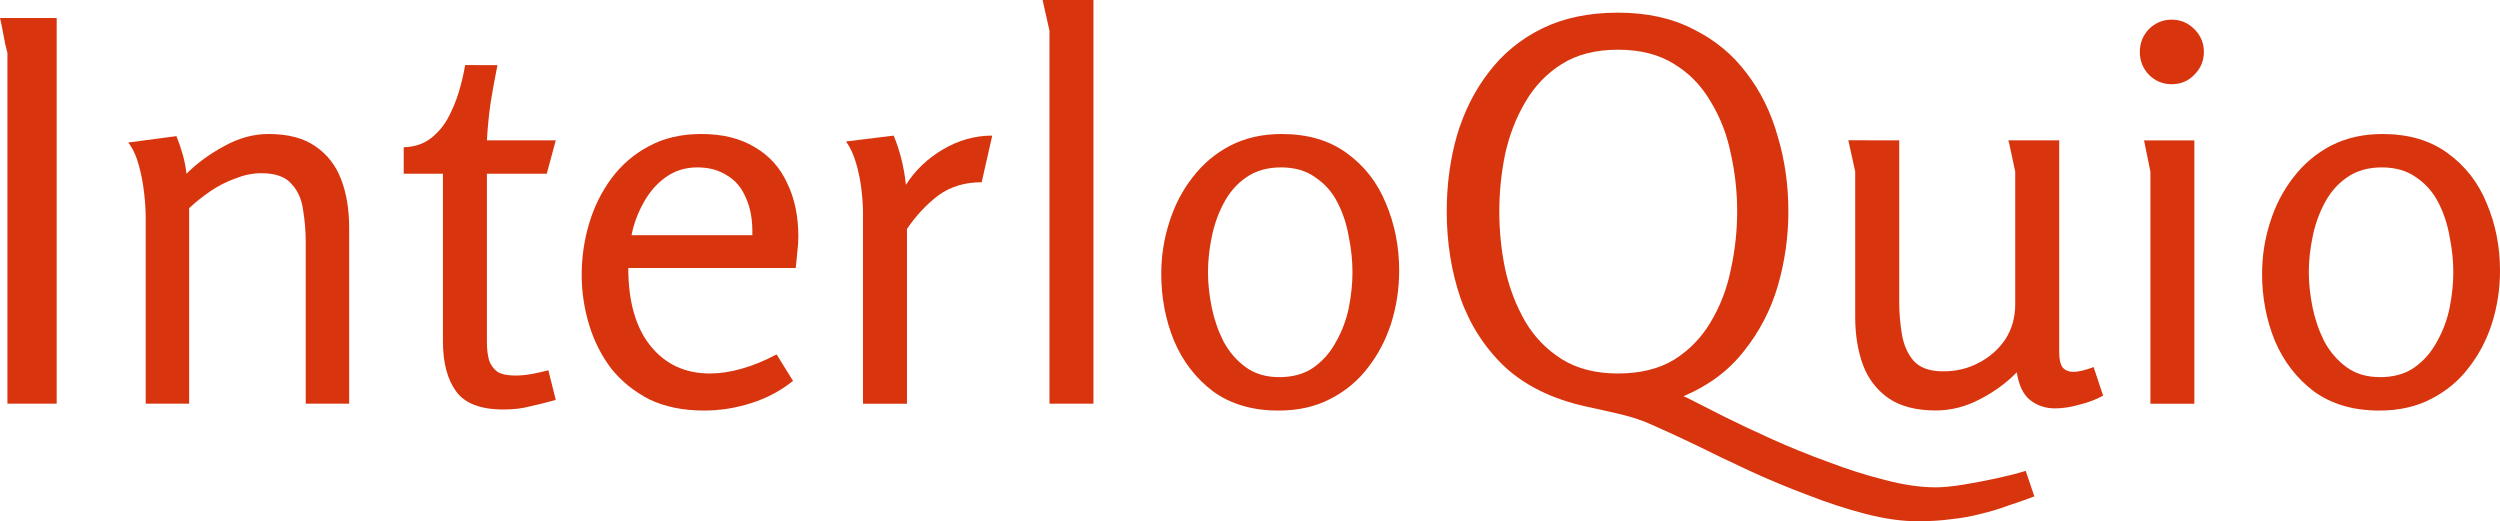 <?xml version="1.0" encoding="UTF-8" standalone="no"?>
<!-- Created with Inkscape (http://www.inkscape.org/) -->

<svg
   width="51.509mm"
   height="10.741mm"
   viewBox="0 0 51.509 10.741"
   version="1.1"
   id="svg826"
   inkscape:version="1.1.1 (3bf5ae0d25, 2021-09-20)"
   sodipodi:docname="logo.svg"
   xmlns:inkscape="http://www.inkscape.org/namespaces/inkscape"
   xmlns:sodipodi="http://sodipodi.sourceforge.net/DTD/sodipodi-0.dtd"
   xmlns="http://www.w3.org/2000/svg"
   xmlns:svg="http://www.w3.org/2000/svg">
  <sodipodi:namedview
     id="namedview828"
     pagecolor="#ffffff"
     bordercolor="#666666"
     borderopacity="1.0"
     inkscape:pageshadow="2"
     inkscape:pageopacity="0.0"
     inkscape:pagecheckerboard="0"
     inkscape:document-units="mm"
     showgrid="false"
     fit-margin-top="0"
     fit-margin-left="0"
     fit-margin-right="0"
     fit-margin-bottom="0"
     inkscape:zoom="2"
     inkscape:cx="105.75"
     inkscape:cy="100.5"
     inkscape:window-width="1278"
     inkscape:window-height="1008"
     inkscape:window-x="1273"
     inkscape:window-y="0"
     inkscape:window-maximized="0"
     inkscape:current-layer="layer1" />
  <defs
     id="defs823" />
  <g
     inkscape:label="Layer 1"
     inkscape:groupmode="layer"
     id="layer1"
     transform="translate(-22.345,-122.045)">
    <g
       aria-label="InterloQuio"
       id="text2297"
       style="font-size:10.915px;line-height:1.25;font-family:Rosario;-inkscape-font-specification:'Rosario, Normal';fill:#d8340e;stroke-width:0.227">
      <path
         d="m 22.345,122.416 h 1.168 v 7.946 h -1.015 v -7.226 q 0,-0.011 -0.044,-0.175 -0.033,-0.164 -0.065,-0.338 -0.033,-0.175 -0.044,-0.207 z"
         id="path9451" />
      <path
         d="m 25.98,124.85 q 0.076,0.186 0.131,0.382 0.055,0.196 0.076,0.393 0.327,-0.327 0.775,-0.568 0.448,-0.251 0.917,-0.251 0.6,0 0.961,0.251 0.371,0.251 0.535,0.688 0.164,0.426 0.164,0.993 v 3.624 h -0.895 v -3.329 q 0,-0.338 -0.055,-0.666 -0.044,-0.327 -0.24,-0.535 -0.186,-0.218 -0.622,-0.218 -0.262,0 -0.535,0.109 -0.273,0.098 -0.513,0.262 -0.24,0.164 -0.437,0.349 v 4.028 h -0.895 v -3.842 q 0,-0.218 -0.033,-0.502 -0.033,-0.295 -0.109,-0.568 -0.076,-0.284 -0.218,-0.469 z"
         id="path9453" />
      <path
         d="m 32.595,123.387 q -0.076,0.371 -0.142,0.775 -0.055,0.393 -0.076,0.775 h 1.419 l -0.186,0.688 h -1.233 v 3.471 q 0,0.207 0.044,0.371 0.055,0.153 0.175,0.24 0.131,0.076 0.36,0.076 0.175,0 0.349,-0.033 0.175,-0.033 0.338,-0.076 l 0.153,0.611 q -0.273,0.076 -0.524,0.131 -0.24,0.066 -0.557,0.066 -0.699,0 -0.971,-0.371 -0.273,-0.371 -0.273,-1.037 v -3.449 h -0.808 v -0.546 q 0.327,-0.011 0.546,-0.175 0.218,-0.164 0.36,-0.415 0.142,-0.262 0.229,-0.546 0.087,-0.295 0.131,-0.557 z"
         id="path9455" />
      <path
         d="m 36.797,124.806 q 0.655,0 1.102,0.273 0.448,0.262 0.666,0.742 0.229,0.469 0.229,1.102 0,0.153 -0.022,0.317 -0.011,0.153 -0.033,0.327 h -3.449 q 0,1.037 0.458,1.605 0.458,0.568 1.223,0.568 0.317,0 0.655,-0.098 0.349,-0.098 0.72,-0.295 l 0.338,0.546 q -0.382,0.306 -0.862,0.458 -0.48,0.153 -0.971,0.153 -0.644,0 -1.124,-0.229 -0.469,-0.24 -0.786,-0.633 -0.306,-0.404 -0.458,-0.906 -0.153,-0.502 -0.153,-1.026 0,-0.546 0.153,-1.059 0.153,-0.513 0.458,-0.928 0.317,-0.426 0.775,-0.666 0.458,-0.251 1.081,-0.251 z m -0.087,0.688 q -0.371,0 -0.655,0.207 -0.284,0.207 -0.458,0.535 -0.175,0.317 -0.24,0.655 h 2.489 q 0.011,-0.458 -0.131,-0.764 -0.131,-0.317 -0.393,-0.469 -0.251,-0.164 -0.611,-0.164 z"
         id="path9457" />
      <path
         d="m 40.759,124.839 q 0.196,0.48 0.251,1.015 0.284,-0.448 0.764,-0.731 0.48,-0.284 1.015,-0.284 l -0.218,0.961 q -0.524,0 -0.895,0.273 -0.36,0.273 -0.644,0.688 v 3.602 h -0.906 v -3.929 q 0,-0.218 -0.033,-0.491 -0.033,-0.273 -0.109,-0.535 -0.076,-0.262 -0.207,-0.448 z"
         id="path9459" />
      <path
         d="m 44.874,122.045 v 8.317 h -0.906 v -7.684 l -0.142,-0.633 z"
         id="path9461" />
      <path
         d="m 48.684,130.504 q -0.797,0 -1.343,-0.393 -0.535,-0.404 -0.808,-1.048 -0.262,-0.644 -0.262,-1.375 0,-0.546 0.164,-1.059 0.164,-0.524 0.48,-0.928 0.317,-0.415 0.775,-0.655 0.469,-0.24 1.059,-0.24 0.808,0 1.343,0.393 0.546,0.393 0.808,1.037 0.273,0.644 0.273,1.386 0,0.557 -0.164,1.081 -0.164,0.513 -0.48,0.917 -0.306,0.404 -0.775,0.644 -0.458,0.24 -1.07,0.24 z m 0.011,-0.688 q 0.426,0 0.709,-0.196 0.295,-0.207 0.469,-0.535 0.186,-0.327 0.262,-0.699 0.076,-0.382 0.076,-0.731 0,-0.36 -0.076,-0.731 -0.065,-0.382 -0.229,-0.699 -0.164,-0.327 -0.458,-0.524 -0.284,-0.207 -0.709,-0.207 -0.426,0 -0.72,0.207 -0.284,0.196 -0.458,0.524 -0.175,0.327 -0.251,0.709 -0.076,0.371 -0.076,0.72 0,0.338 0.076,0.72 0.076,0.371 0.24,0.699 0.175,0.327 0.458,0.535 0.284,0.207 0.688,0.207 z"
         id="path9463" />
      <path
         d="m 64.26,132.272 q -0.284,0.109 -0.557,0.196 -0.262,0.098 -0.546,0.164 -0.284,0.076 -0.6,0.109 -0.317,0.044 -0.699,0.044 -0.491,0 -1.081,-0.153 -0.589,-0.153 -1.201,-0.393 -0.611,-0.229 -1.201,-0.502 -0.589,-0.273 -1.092,-0.524 -0.502,-0.24 -0.851,-0.393 -0.327,-0.153 -0.699,-0.24 -0.371,-0.087 -0.731,-0.164 -1.015,-0.229 -1.648,-0.808 -0.622,-0.589 -0.917,-1.419 -0.284,-0.83 -0.284,-1.79 0,-0.819 0.207,-1.55 0.218,-0.742 0.655,-1.31 0.437,-0.579 1.102,-0.906 0.666,-0.327 1.561,-0.327 0.895,0 1.55,0.338 0.666,0.327 1.102,0.906 0.437,0.568 0.644,1.31 0.218,0.731 0.218,1.539 0,0.786 -0.218,1.539 -0.218,0.742 -0.699,1.343 -0.469,0.6 -1.244,0.928 0.033,0.011 0.076,0.033 0.044,0.022 0.087,0.044 0.24,0.12 0.666,0.338 0.437,0.218 0.993,0.469 0.557,0.251 1.157,0.469 0.6,0.229 1.168,0.371 0.579,0.153 1.048,0.153 0.229,0 0.568,-0.055 0.338,-0.055 0.688,-0.131 0.349,-0.076 0.6,-0.153 z m -8.579,-2.532 q 0.688,0 1.157,-0.284 0.469,-0.295 0.753,-0.775 0.295,-0.491 0.415,-1.081 0.131,-0.6 0.131,-1.201 0,-0.6 -0.131,-1.19 -0.12,-0.589 -0.415,-1.07 -0.284,-0.491 -0.753,-0.775 -0.469,-0.295 -1.157,-0.295 -0.688,0 -1.157,0.295 -0.469,0.295 -0.753,0.786 -0.284,0.48 -0.415,1.07 -0.12,0.589 -0.12,1.19 0,0.589 0.12,1.179 0.131,0.589 0.415,1.081 0.284,0.48 0.753,0.775 0.469,0.295 1.157,0.295 z"
         id="path9465" />
      <path
         d="m 61.476,124.937 v 3.34 q 0,0.317 0.055,0.655 0.055,0.327 0.24,0.546 0.196,0.218 0.611,0.218 0.404,0 0.731,-0.175 0.338,-0.175 0.546,-0.48 0.207,-0.317 0.207,-0.731 v -2.729 q 0,-0.011 -0.033,-0.153 -0.033,-0.153 -0.065,-0.306 -0.033,-0.164 -0.044,-0.186 h 1.048 v 4.366 q 0,0.207 0.065,0.306 0.076,0.098 0.229,0.098 0.153,0 0.415,-0.098 l 0.196,0.589 q -0.218,0.12 -0.491,0.186 -0.262,0.076 -0.502,0.076 -0.284,0 -0.502,-0.164 -0.218,-0.164 -0.284,-0.579 -0.317,0.327 -0.764,0.557 -0.437,0.229 -0.906,0.229 -0.6,0 -0.971,-0.251 -0.36,-0.251 -0.524,-0.677 -0.164,-0.437 -0.164,-1.004 v -2.991 l -0.142,-0.644 z"
         id="path9467" />
      <path
         d="m 67.753,123.115 q 0,0.273 -0.196,0.469 -0.186,0.196 -0.469,0.196 -0.273,0 -0.469,-0.196 -0.186,-0.196 -0.186,-0.469 0,-0.273 0.186,-0.469 0.196,-0.196 0.469,-0.196 0.273,0 0.469,0.196 0.196,0.196 0.196,0.469 z m -0.196,1.823 v 5.425 h -0.906 v -4.781 l -0.131,-0.644 z"
         id="path9469" />
      <path
         d="m 71.365,130.504 q -0.797,0 -1.343,-0.393 -0.535,-0.404 -0.808,-1.048 -0.262,-0.644 -0.262,-1.375 0,-0.546 0.164,-1.059 0.164,-0.524 0.48,-0.928 0.317,-0.415 0.775,-0.655 0.469,-0.24 1.059,-0.24 0.808,0 1.343,0.393 0.546,0.393 0.808,1.037 0.273,0.644 0.273,1.386 0,0.557 -0.164,1.081 -0.164,0.513 -0.48,0.917 -0.306,0.404 -0.775,0.644 -0.458,0.24 -1.07,0.24 z m 0.011,-0.688 q 0.426,0 0.709,-0.196 0.295,-0.207 0.469,-0.535 0.186,-0.327 0.262,-0.699 0.076,-0.382 0.076,-0.731 0,-0.36 -0.076,-0.731 -0.065,-0.382 -0.229,-0.699 -0.164,-0.327 -0.458,-0.524 -0.284,-0.207 -0.709,-0.207 -0.426,0 -0.72,0.207 -0.284,0.196 -0.458,0.524 -0.175,0.327 -0.251,0.709 -0.076,0.371 -0.076,0.72 0,0.338 0.076,0.72 0.076,0.371 0.24,0.699 0.175,0.327 0.458,0.535 0.284,0.207 0.688,0.207 z"
         id="path9471" />
    </g>
  </g>
</svg>

